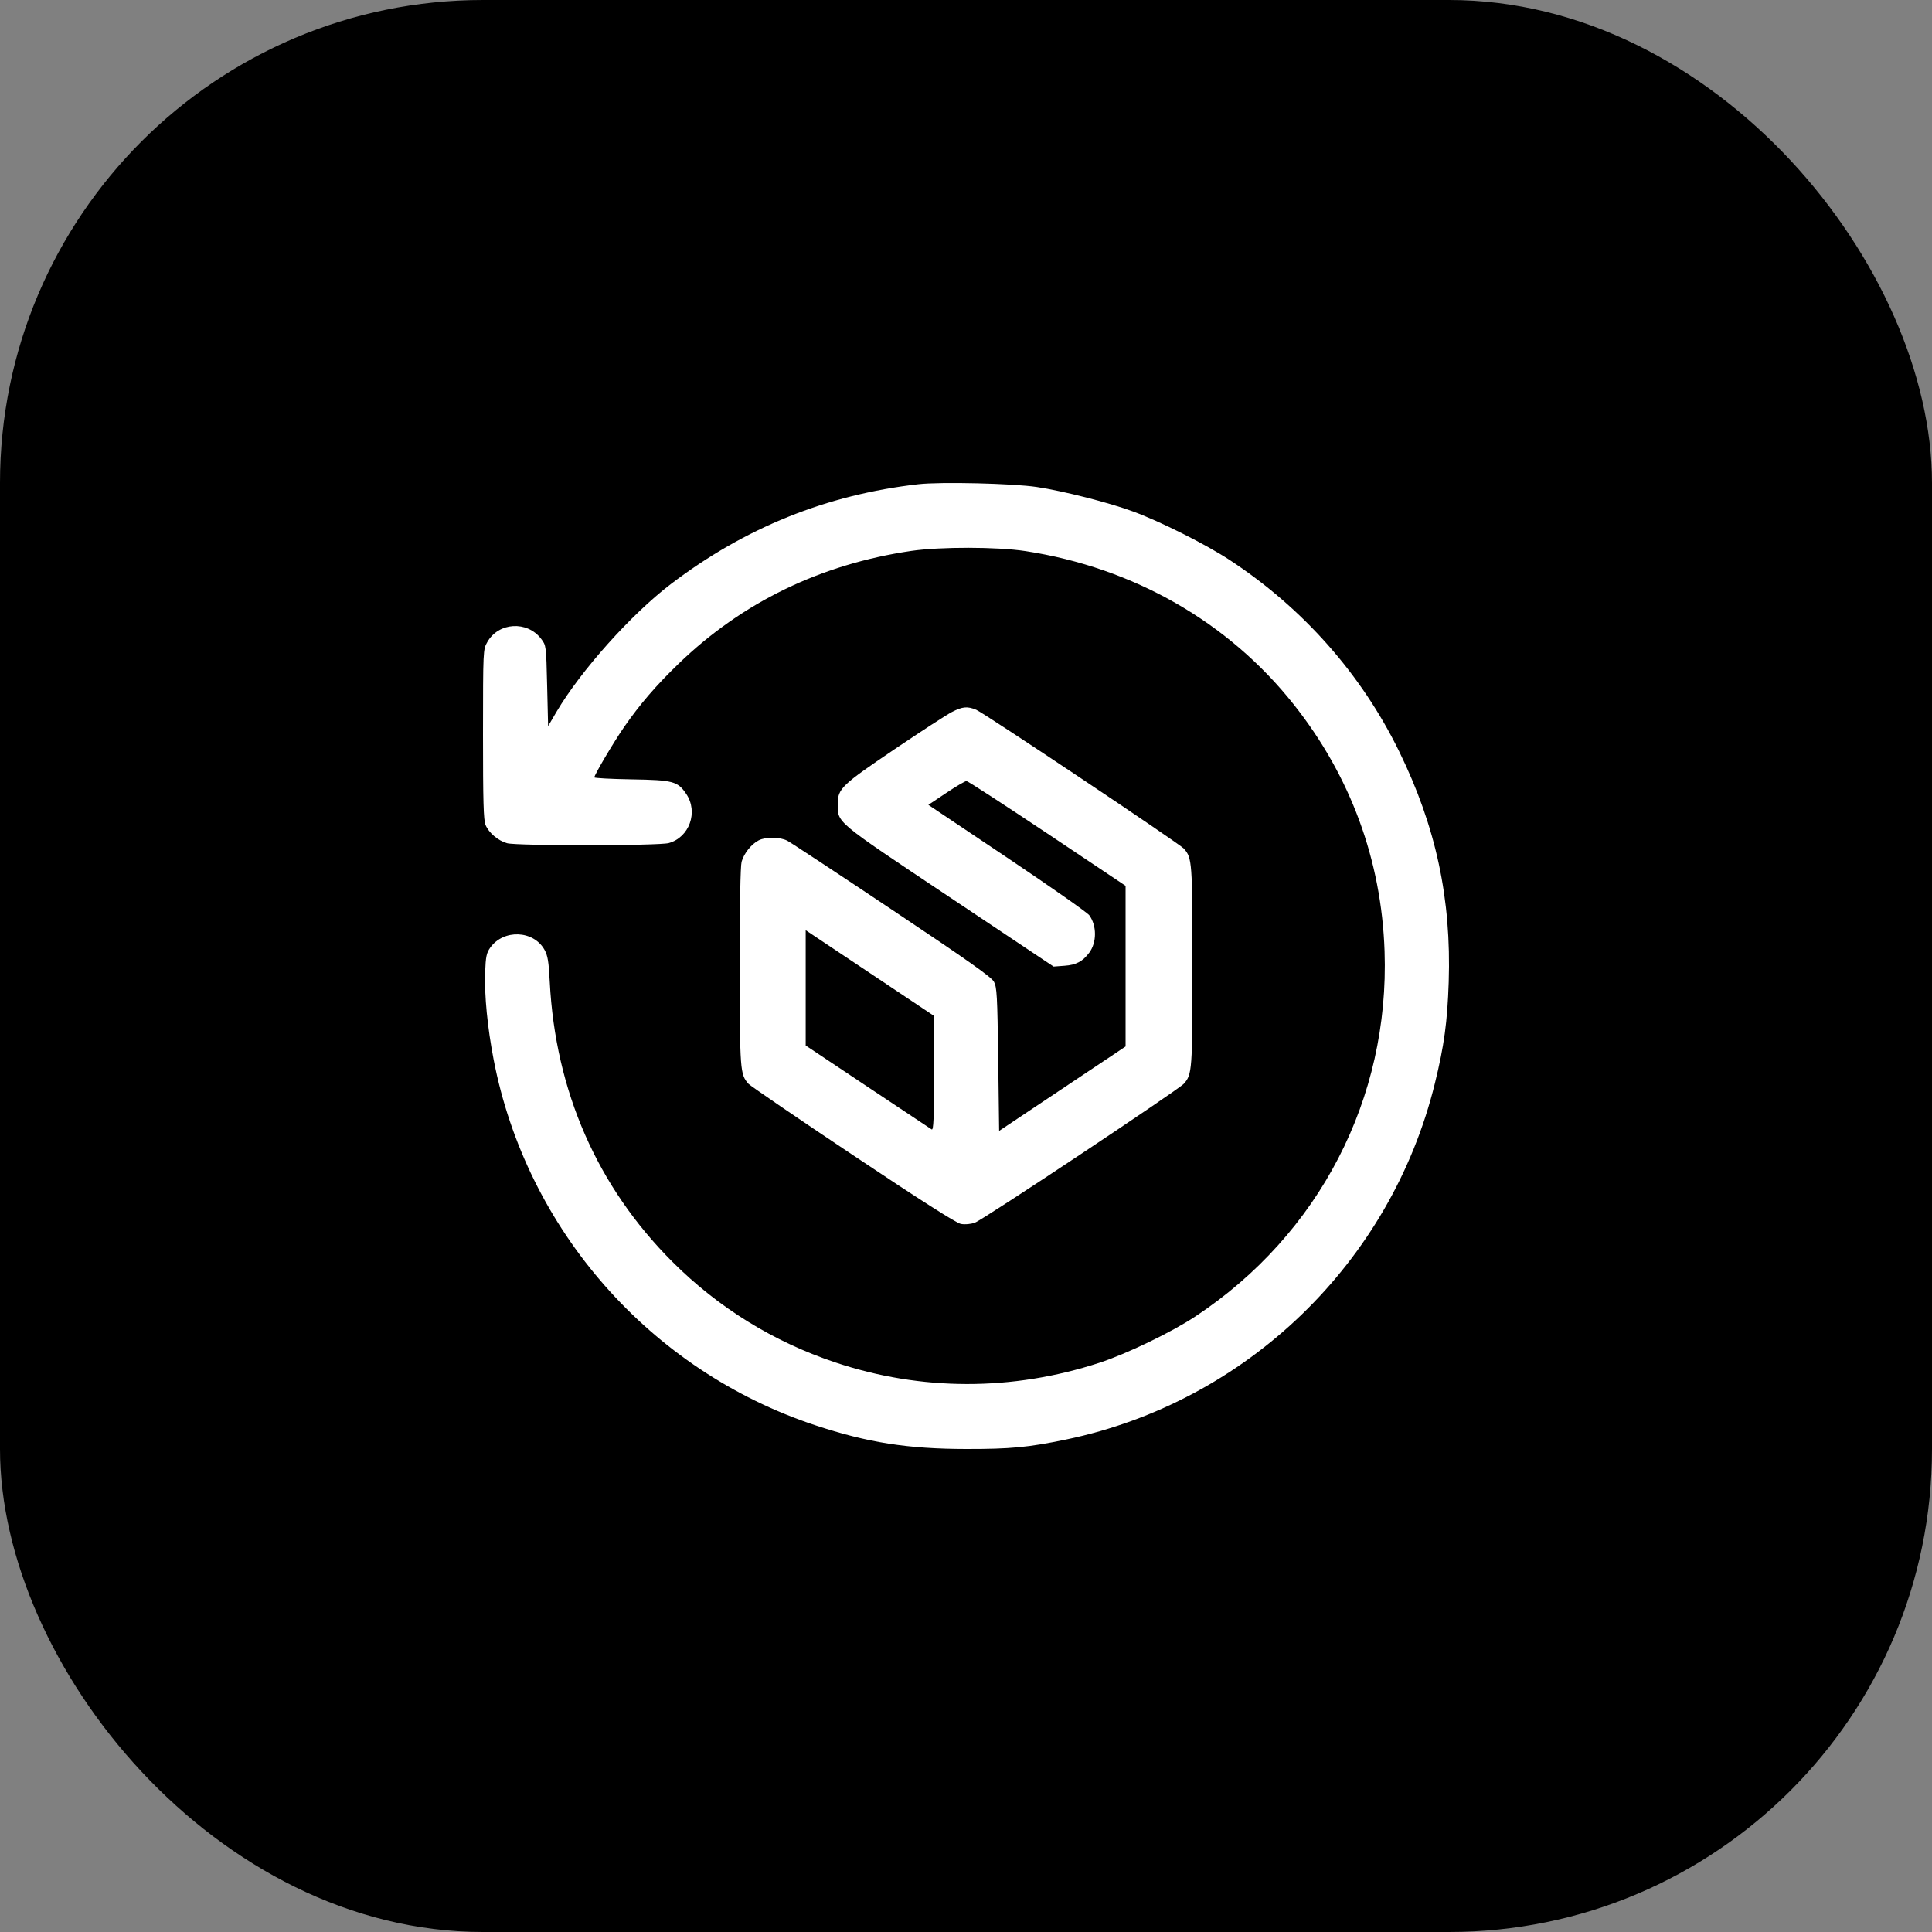 <svg width="40" height="40" viewBox="0 0 40 40" fill="none" xmlns="http://www.w3.org/2000/svg">
<rect x="0" y="0" width="40" height="40" fill="#808080" stroke="none"/>
<rect width="40" height="40" rx="10" fill="black"/>
<path fill-rule="evenodd" clip-rule="evenodd" d="M19.015 10.025C17.116 10.241 15.421 10.925 13.887 12.094C13.067 12.719 12.024 13.885 11.522 14.737L11.348 15.034L11.328 14.199C11.308 13.366 11.308 13.363 11.203 13.226C10.914 12.846 10.321 12.882 10.089 13.293C10.001 13.448 10.001 13.455 10 15.201C10 16.593 10.01 16.979 10.053 17.081C10.121 17.244 10.312 17.406 10.499 17.458C10.702 17.514 13.642 17.512 13.846 17.455C14.274 17.336 14.46 16.813 14.209 16.439C14.031 16.175 13.937 16.15 13.076 16.136C12.652 16.129 12.305 16.11 12.305 16.095C12.305 16.042 12.705 15.365 12.921 15.053C13.249 14.58 13.579 14.196 14.049 13.742C15.367 12.469 16.992 11.681 18.867 11.406C19.471 11.318 20.645 11.32 21.233 11.41C23.467 11.753 25.429 12.875 26.784 14.583C27.96 16.065 28.601 17.805 28.666 19.69C28.771 22.743 27.314 25.556 24.75 27.255C24.259 27.581 23.33 28.029 22.765 28.214C20.959 28.804 19.069 28.802 17.292 28.207C16.011 27.778 14.875 27.076 13.925 26.128C12.367 24.572 11.499 22.593 11.382 20.328C11.361 19.907 11.34 19.785 11.273 19.664C11.045 19.258 10.425 19.234 10.149 19.621C10.072 19.73 10.056 19.806 10.044 20.136C10.028 20.615 10.092 21.272 10.22 21.937C10.899 25.461 13.463 28.376 16.877 29.508C17.963 29.868 18.791 29.998 20.003 30C20.925 30.001 21.292 29.966 22.076 29.803C25.813 29.023 28.796 26.141 29.708 22.429C29.9 21.648 29.966 21.16 29.994 20.333C30.05 18.607 29.73 17.114 28.968 15.557C28.183 13.952 26.972 12.585 25.453 11.59C24.961 11.268 24.032 10.801 23.463 10.591C22.962 10.406 22.015 10.165 21.468 10.083C20.968 10.008 19.476 9.973 19.015 10.025ZM19.707 14.742C19.601 14.796 19.066 15.144 18.518 15.514C17.425 16.253 17.345 16.329 17.345 16.642C17.345 17.041 17.271 16.979 19.648 18.566L21.814 20.012L22.042 19.995C22.281 19.978 22.417 19.905 22.552 19.724C22.709 19.513 22.71 19.167 22.553 18.95C22.513 18.894 21.747 18.357 20.851 17.756L19.221 16.664L19.592 16.416C19.795 16.28 19.984 16.169 20.011 16.171C20.039 16.172 20.791 16.661 21.683 17.256L23.304 18.34V20.003V21.666L21.995 22.54L20.686 23.414L20.667 21.934C20.649 20.609 20.64 20.44 20.578 20.325C20.524 20.227 20.033 19.88 18.466 18.834C17.343 18.083 16.368 17.441 16.3 17.406C16.147 17.327 15.854 17.323 15.707 17.399C15.554 17.479 15.402 17.669 15.354 17.842C15.329 17.934 15.315 18.738 15.316 20.023C15.317 22.164 15.323 22.243 15.495 22.438C15.535 22.482 16.509 23.148 17.66 23.916C19.041 24.839 19.8 25.323 19.893 25.34C19.979 25.356 20.093 25.346 20.184 25.314C20.351 25.256 24.395 22.566 24.51 22.438C24.682 22.243 24.688 22.166 24.688 20.003C24.688 17.84 24.682 17.763 24.51 17.569C24.417 17.464 20.381 14.767 20.211 14.695C20.029 14.619 19.927 14.628 19.707 14.742ZM19.338 22.223C19.338 23.164 19.328 23.406 19.289 23.383C19.263 23.367 18.665 22.97 17.961 22.5L16.681 21.646V20.453V19.259L18.01 20.146L19.338 21.033V22.223Z" fill="white"/>
</svg>
